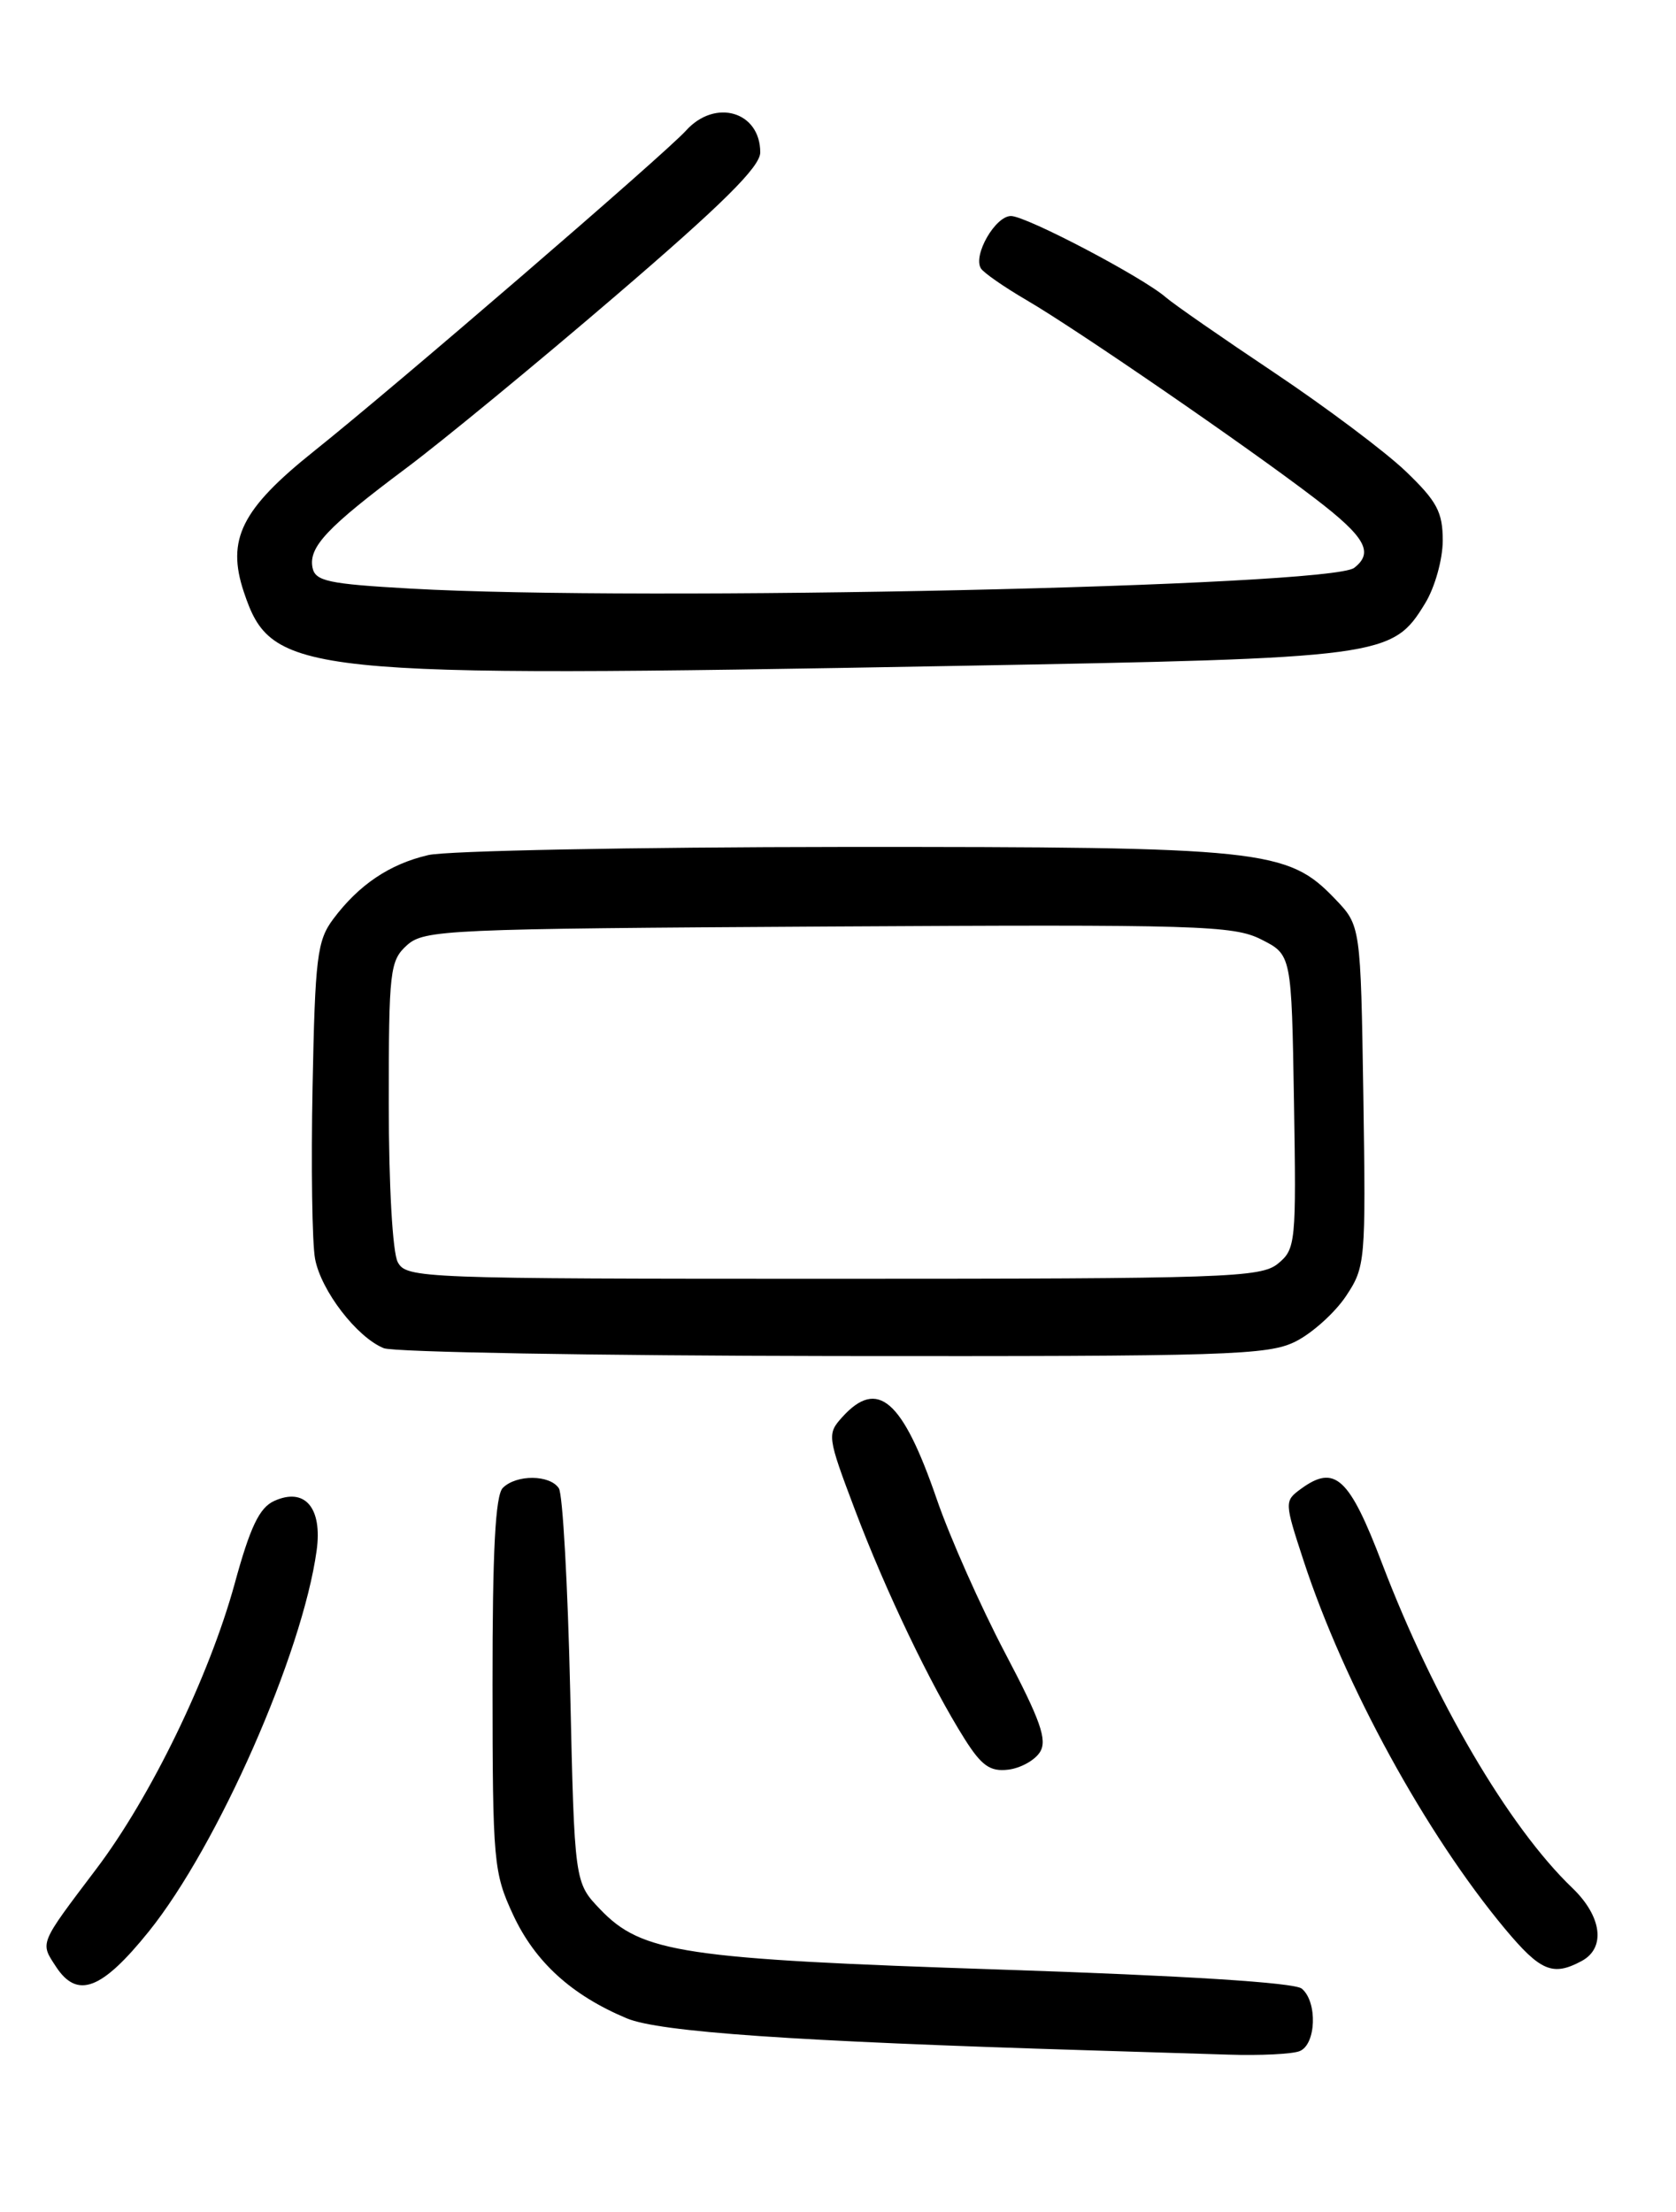 <?xml version="1.0" encoding="UTF-8" standalone="no"?>
<!DOCTYPE svg PUBLIC "-//W3C//DTD SVG 1.1//EN" "http://www.w3.org/Graphics/SVG/1.1/DTD/svg11.dtd" >
<svg xmlns="http://www.w3.org/2000/svg" xmlns:xlink="http://www.w3.org/1999/xlink" version="1.1" viewBox="0 0 194 256">
 <g >
 <path fill="currentColor"
d=" M 150.42 237.39 C 152.35 236.65 152.53 231.68 150.68 230.15 C 149.84 229.45 137.11 228.65 115.93 227.95 C 79.04 226.73 74.31 226.02 69.47 220.97 C 66.50 217.87 66.50 217.87 66.00 195.69 C 65.72 183.48 65.14 172.94 64.69 172.25 C 63.66 170.66 59.77 170.63 58.20 172.20 C 57.34 173.06 57.00 179.51 57.01 194.95 C 57.02 215.54 57.13 216.73 59.40 221.62 C 61.94 227.07 66.16 230.91 72.55 233.59 C 76.32 235.17 91.94 236.25 126.00 237.29 C 131.22 237.45 138.50 237.68 142.17 237.79 C 145.84 237.91 149.55 237.73 150.42 237.39 Z  M 17.23 223.53 C 25.21 213.61 35.00 191.40 36.65 179.46 C 37.34 174.49 35.28 172.09 31.72 173.72 C 30.02 174.50 28.95 176.74 27.16 183.30 C 24.21 194.03 17.45 207.98 11.13 216.32 C 4.50 225.09 4.63 224.78 6.48 227.61 C 8.95 231.38 11.77 230.31 17.23 223.53 Z  M 183.07 226.96 C 185.90 225.45 185.43 221.79 181.99 218.49 C 174.64 211.45 165.98 196.68 160.00 181.00 C 156.17 170.95 154.52 169.43 150.56 172.33 C 148.67 173.72 148.67 173.85 150.89 180.62 C 155.61 195.02 165.04 212.24 174.22 223.25 C 178.31 228.14 179.74 228.75 183.07 226.96 Z  M 120.38 202.77 C 121.25 201.38 120.44 199.09 116.32 191.27 C 113.50 185.90 109.94 177.90 108.43 173.50 C 104.46 161.97 101.59 159.48 97.49 164.01 C 95.72 165.97 95.76 166.27 98.97 174.76 C 102.51 184.13 107.72 195.01 111.66 201.26 C 113.62 204.36 114.61 205.06 116.70 204.81 C 118.13 204.64 119.79 203.72 120.38 202.77 Z  M 149.98 155.25 C 151.89 154.29 154.51 151.93 155.79 150.02 C 158.05 146.62 158.10 146.05 157.81 126.83 C 157.50 107.13 157.50 107.13 154.54 104.04 C 149.02 98.28 146.34 98.00 97.57 98.02 C 73.33 98.04 51.73 98.46 49.58 98.96 C 45.10 100.00 41.54 102.39 38.56 106.38 C 36.71 108.86 36.47 110.82 36.18 125.79 C 36.00 134.95 36.13 143.90 36.47 145.69 C 37.16 149.38 41.31 154.77 44.42 156.03 C 45.56 156.49 69.00 156.90 96.50 156.94 C 142.18 156.99 146.80 156.85 149.98 155.25 Z  M 110.50 77.07 C 160.26 76.17 161.17 76.05 164.97 69.81 C 166.09 67.98 166.99 64.75 167.00 62.58 C 167.00 59.26 166.34 58.02 162.71 54.54 C 160.35 52.28 153.48 47.13 147.46 43.10 C 141.43 39.07 135.81 35.17 134.97 34.43 C 132.31 32.10 118.80 25.00 117.02 25.00 C 115.21 25.00 112.60 29.54 113.54 31.06 C 113.85 31.57 116.22 33.21 118.80 34.72 C 124.59 38.09 144.47 51.76 152.25 57.72 C 158.04 62.15 159.05 63.94 156.75 65.72 C 153.94 67.88 74.25 69.64 47.51 68.12 C 37.95 67.58 36.48 67.26 36.17 65.68 C 35.72 63.30 37.86 61.03 46.98 54.21 C 51.12 51.12 62.04 42.14 71.25 34.24 C 83.65 23.61 88.00 19.30 88.00 17.64 C 88.00 12.90 82.78 11.37 79.40 15.12 C 77.00 17.78 45.90 44.59 36.34 52.22 C 27.94 58.93 26.20 62.44 28.22 68.50 C 31.46 78.16 34.31 78.45 110.50 77.07 Z  M 46.04 146.07 C 45.44 144.96 45.00 137.12 45.00 127.72 C 45.00 112.31 45.13 111.19 47.10 109.40 C 49.10 107.60 51.59 107.49 95.85 107.23 C 138.80 106.98 142.78 107.10 146.00 108.73 C 149.50 110.50 149.50 110.50 149.78 127.50 C 150.05 143.84 149.98 144.57 147.92 146.25 C 145.94 147.86 141.95 148.00 96.42 148.00 C 48.65 148.00 47.04 147.94 46.04 146.07 Z "/>
</g>
</svg>